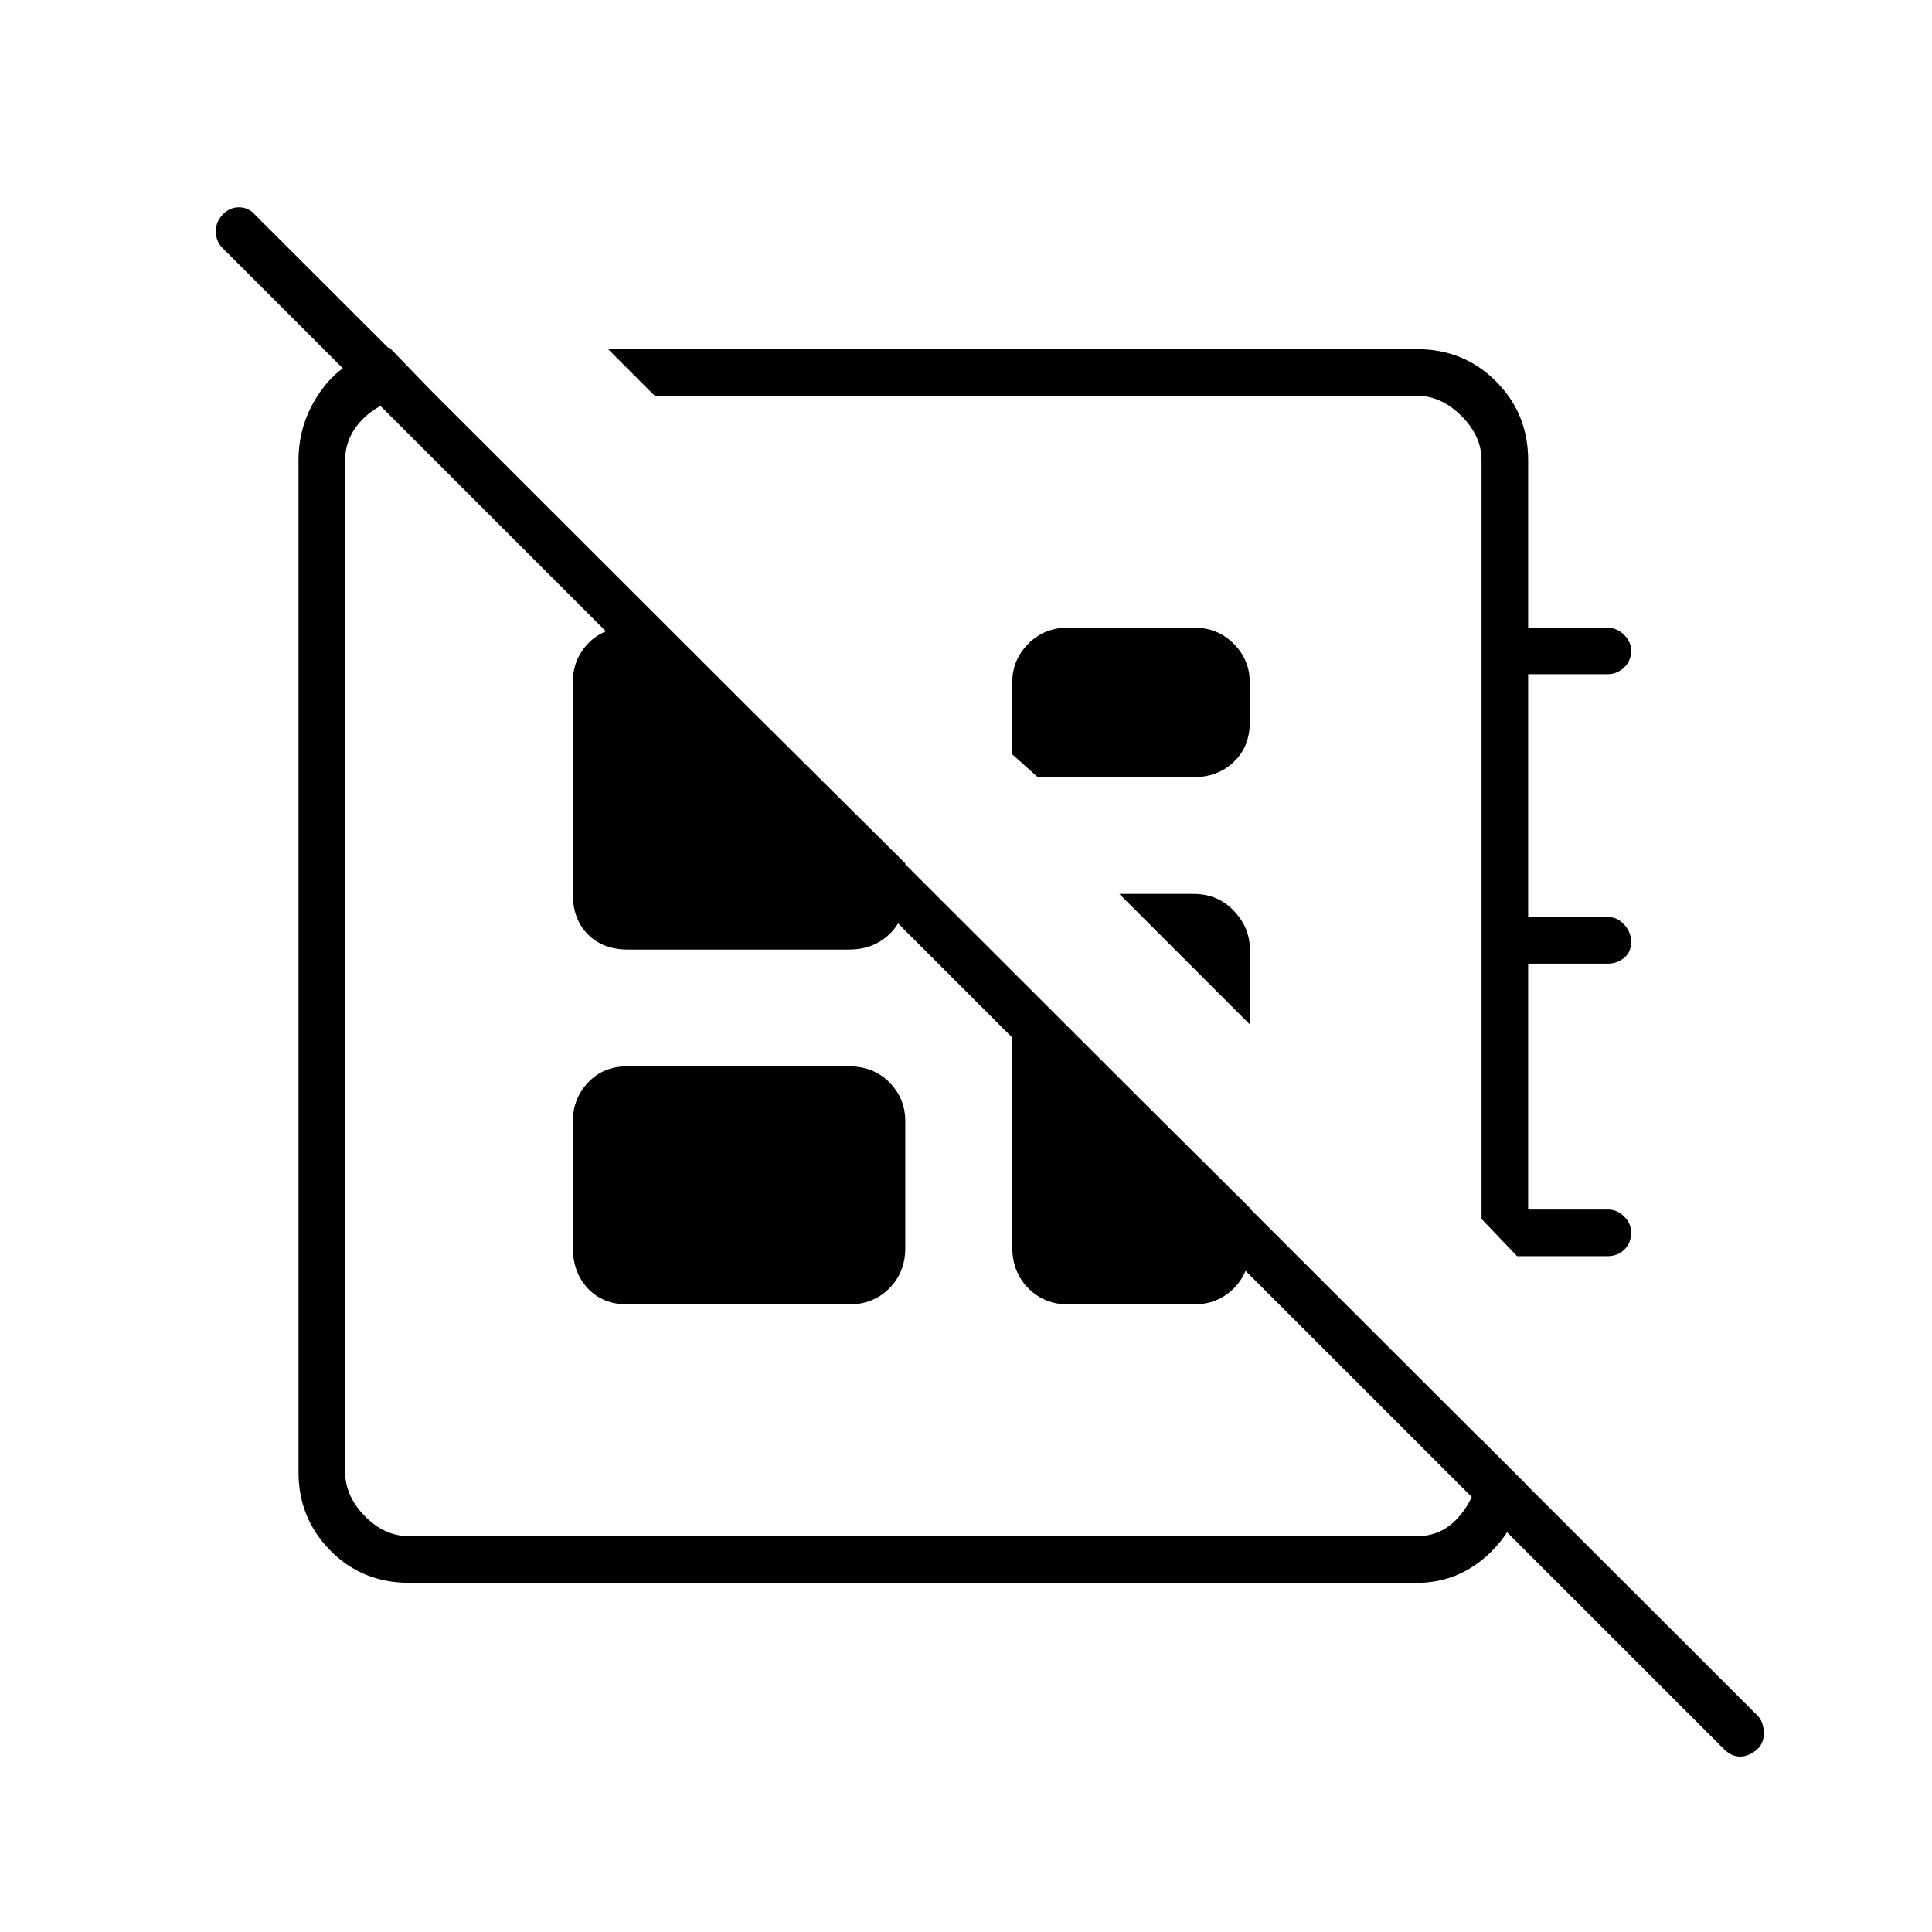 <svg xmlns="http://www.w3.org/2000/svg" height="40" viewBox="0 -960 960 960" width="40"><path d="M856.08-91.42 110.5-836.83q-3-2.97-3.25-7.74-.25-4.76 3.2-8.6 3.45-3.83 8.34-3.83 4.88 0 8.2 3.98L873.33-107.5q2.84 2.9 3.09 8.13t-3.12 8.47q-4.23 3.73-8.72 3.73t-8.5-4.25ZM302.17-786.5h402q23.18 0 39.17 15.99 15.99 15.99 15.99 39.18v83.27h39.59q4.48 0 8.03 3.45 3.55 3.46 3.55 7.81 0 5.3-3.55 8.55-3.55 3.25-8.03 3.25h-39.59v120.67h39.72q4.54 0 7.99 3.73 3.46 3.74 3.46 8.75 0 5.02-3.55 7.85t-8.03 2.83h-39.59V-359h39.72q4.54 0 7.99 3.48 3.46 3.47 3.46 7.85 0 5.34-3.37 8.59-3.36 3.25-8.29 3.25h-45.01l-17.66-18.5v-377q0-12-10-22t-22-10H325.33l-23.16-23.17Zm213.5 212.67L503-585.17V-621q0-11.11 7.97-19.14 7.96-8.03 20.03-8.03h62q12.07 0 20.03 8.03Q621-632.11 621-621v20q0 12.07-7.97 19.62-7.96 7.55-20.03 7.55h-77.33ZM621-451l-64.83-64.83H593q12.07 0 20.03 8.35 7.97 8.35 7.97 18.81V-451Zm-148.67-3.17ZM516-566.5ZM284.67-339.83V-403q0-11.11 7.55-19.14 7.55-8.03 19.61-8.03h109.73q12.59 0 20.43 8.03t7.84 19.14v63.17q0 12.06-7.96 20.03-7.97 7.97-20.04 7.97H312.11q-12.59 0-20.02-7.97-7.42-7.97-7.42-20.03Zm-91.17-447.5 23.17 24h-3.17q-20 0-31 9.5t-11 22.5v502.66q0 12 9.75 22t22.25 10h500.67q14 0 23-12.5t9-29.5v-6L757.83-223q-3.33 21.67-18.49 35.58-15.16 13.92-35.24 13.92H203.5q-23.57 0-39.37-16.06-15.8-16.07-15.8-38.86v-502.91q0-19.36 11.7-35.24 11.7-15.89 33.47-20.76ZM503-477l118 117.18v19.99q0 12.06-7.97 20.03-7.96 7.97-20.03 7.97h-62q-12.07 0-20.03-8.04-7.97-8.04-7.97-20.21V-477ZM331.83-648.17l118 117.17v15.67q0 12.06-7.96 19.61-7.97 7.55-20.04 7.55H312.11q-12.59 0-20.02-7.56-7.42-7.57-7.42-19.66v-105.84q0-11.13 7.55-19.03 7.55-7.91 19.52-7.91h20.09Z"/></svg>